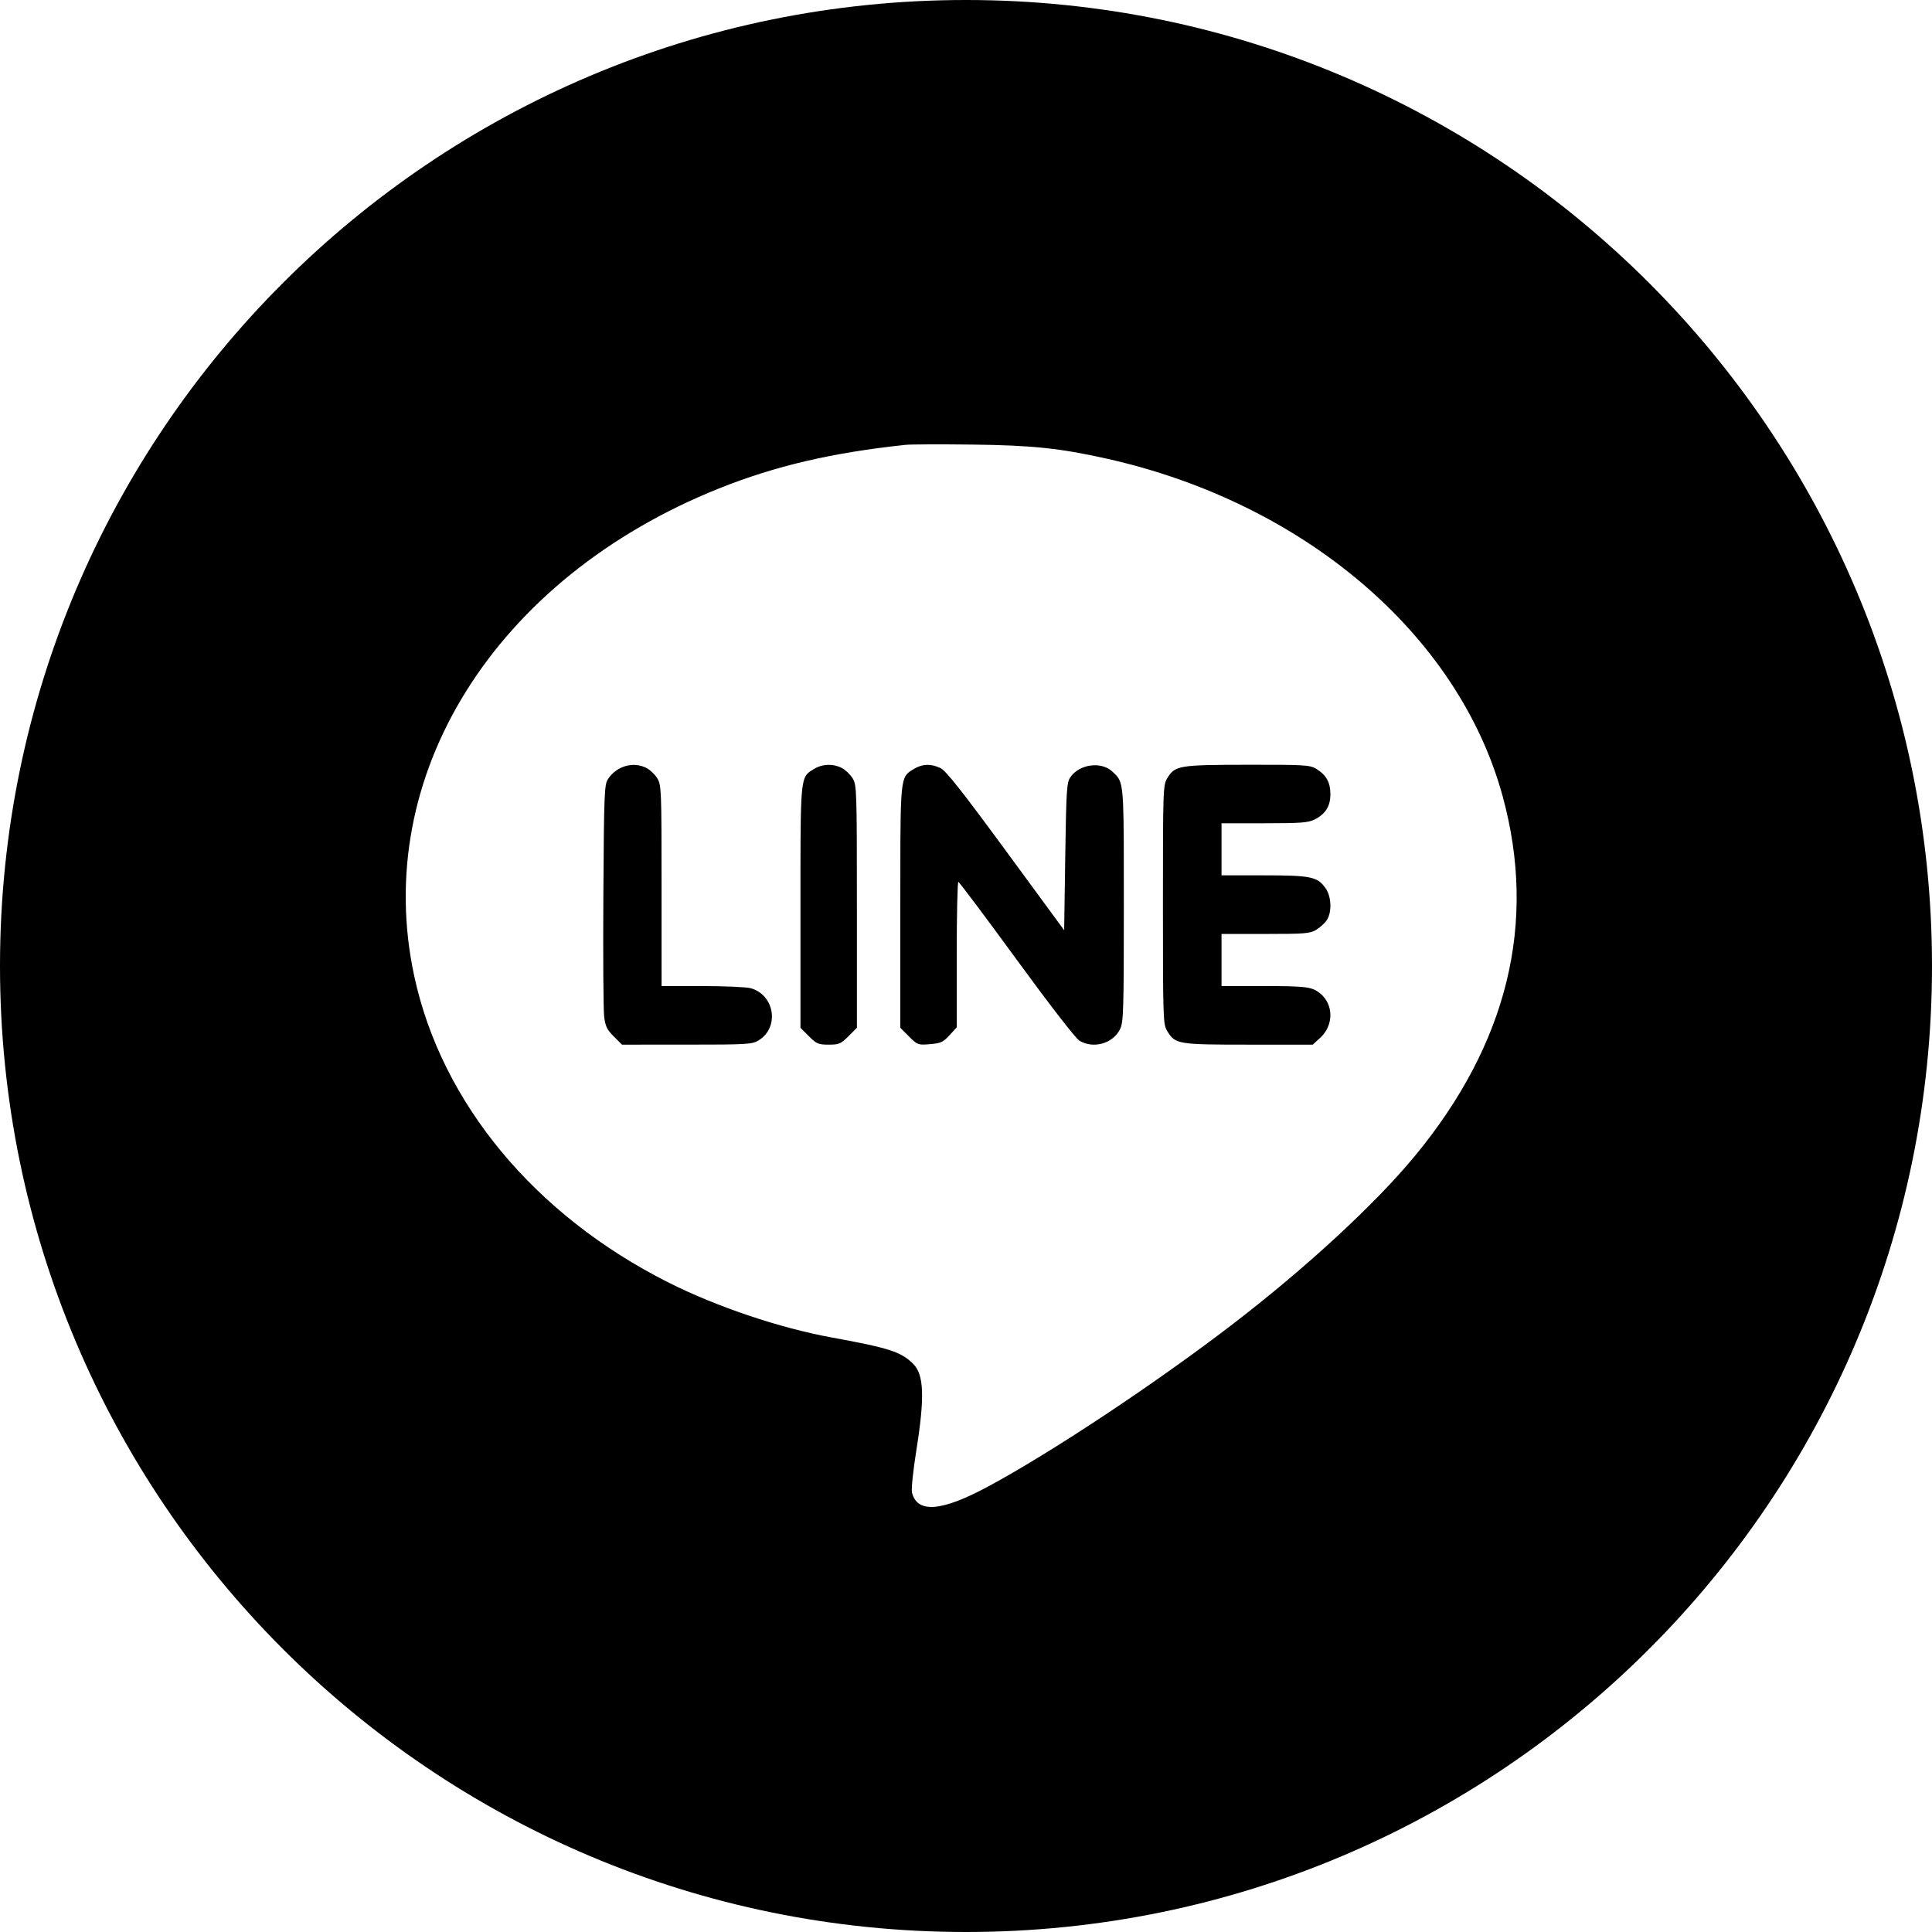 <svg width="100" height="100" viewBox="0 0 100 100" fill="none" xmlns="http://www.w3.org/2000/svg">
<path fill-rule="evenodd" clip-rule="evenodd" d="M50 100C77.614 100 100 77.614 100 50C100 22.386 77.614 0 50 0C22.386 0 0 22.386 0 50C0 77.614 22.386 100 50 100ZM37.221 25.28C40.128 24.116 43.07 23.429 46.881 23.024C47.128 22.998 48.67 22.992 50.307 23.011C53.414 23.047 54.856 23.198 57.272 23.737C67.493 26.02 75.494 32.842 77.78 41.224C79.567 47.775 78.035 54.029 73.215 59.856C71.172 62.326 67.64 65.588 63.864 68.492C59.853 71.578 54.358 75.225 51.079 76.977C48.708 78.243 47.474 78.332 47.204 77.254C47.162 77.087 47.261 76.127 47.427 75.089C47.87 72.315 47.828 71.156 47.266 70.593C46.644 69.971 46.021 69.77 43.061 69.23C40.363 68.739 37.1 67.64 34.599 66.382C27.679 62.901 22.859 57.094 21.443 50.532C19.205 40.167 25.6 29.933 37.221 25.28ZM34.022 40.287C33.902 40.089 33.652 39.849 33.467 39.753C32.781 39.398 31.914 39.647 31.468 40.327C31.281 40.613 31.263 41.066 31.23 46.314C31.211 49.437 31.229 52.269 31.27 52.607C31.331 53.117 31.416 53.292 31.769 53.646L32.194 54.071L35.549 54.07C38.679 54.07 38.929 54.055 39.264 53.85C40.358 53.184 40.102 51.496 38.855 51.15C38.635 51.089 37.508 51.039 36.349 51.038L34.243 51.038L34.242 45.842C34.242 40.887 34.232 40.63 34.022 40.287ZM44.133 40.287C44.012 40.089 43.762 39.849 43.577 39.753C43.121 39.517 42.573 39.535 42.14 39.799C42.016 39.875 41.913 39.932 41.829 40.009C41.419 40.381 41.432 41.221 41.432 46.945V53.198L41.868 53.635C42.264 54.03 42.359 54.071 42.893 54.071C43.426 54.071 43.521 54.03 43.917 53.635L44.353 53.198L44.353 46.922C44.352 40.896 44.343 40.632 44.133 40.287ZM52.066 44.04C49.786 40.934 48.96 39.889 48.679 39.756C48.182 39.52 47.743 39.534 47.307 39.799C47.183 39.875 47.081 39.932 46.997 40.009C46.586 40.381 46.6 41.221 46.6 46.945V53.198L47.05 53.648C47.489 54.087 47.516 54.097 48.135 54.046C48.691 54 48.818 53.942 49.146 53.584L49.52 53.175V49.41C49.52 47.34 49.559 45.647 49.605 45.649C49.651 45.65 51.003 47.453 52.61 49.654C54.311 51.984 55.671 53.743 55.868 53.863C56.594 54.309 57.623 54.012 57.983 53.252C58.151 52.898 58.17 52.227 58.17 46.83C58.17 41.363 58.181 40.619 57.82 40.18C57.752 40.097 57.671 40.025 57.574 39.935C56.995 39.394 55.862 39.55 55.397 40.235C55.214 40.505 55.188 40.91 55.137 44.341L55.081 48.148L52.066 44.04ZM68.861 41.107C68.861 40.497 68.647 40.111 68.134 39.799C67.8 39.595 67.553 39.58 64.574 39.584C61.025 39.588 60.817 39.623 60.42 40.275C60.2 40.635 60.193 40.828 60.193 46.825C60.193 52.755 60.202 53.018 60.413 53.363C60.832 54.05 60.954 54.071 64.626 54.071H67.947L68.345 53.706C69.04 53.066 69.031 51.98 68.325 51.413C67.9 51.073 67.617 51.038 65.29 51.038H63.226V49.69V48.342L65.501 48.341C67.557 48.341 67.81 48.32 68.134 48.122C68.332 48.001 68.576 47.776 68.677 47.622C68.948 47.209 68.915 46.4 68.611 45.972C68.187 45.377 67.857 45.308 65.42 45.308H63.226V43.96V42.612L65.444 42.612C67.335 42.612 67.72 42.583 68.048 42.415C68.613 42.128 68.861 41.728 68.861 41.107Z" fill="black"/>
</svg>
